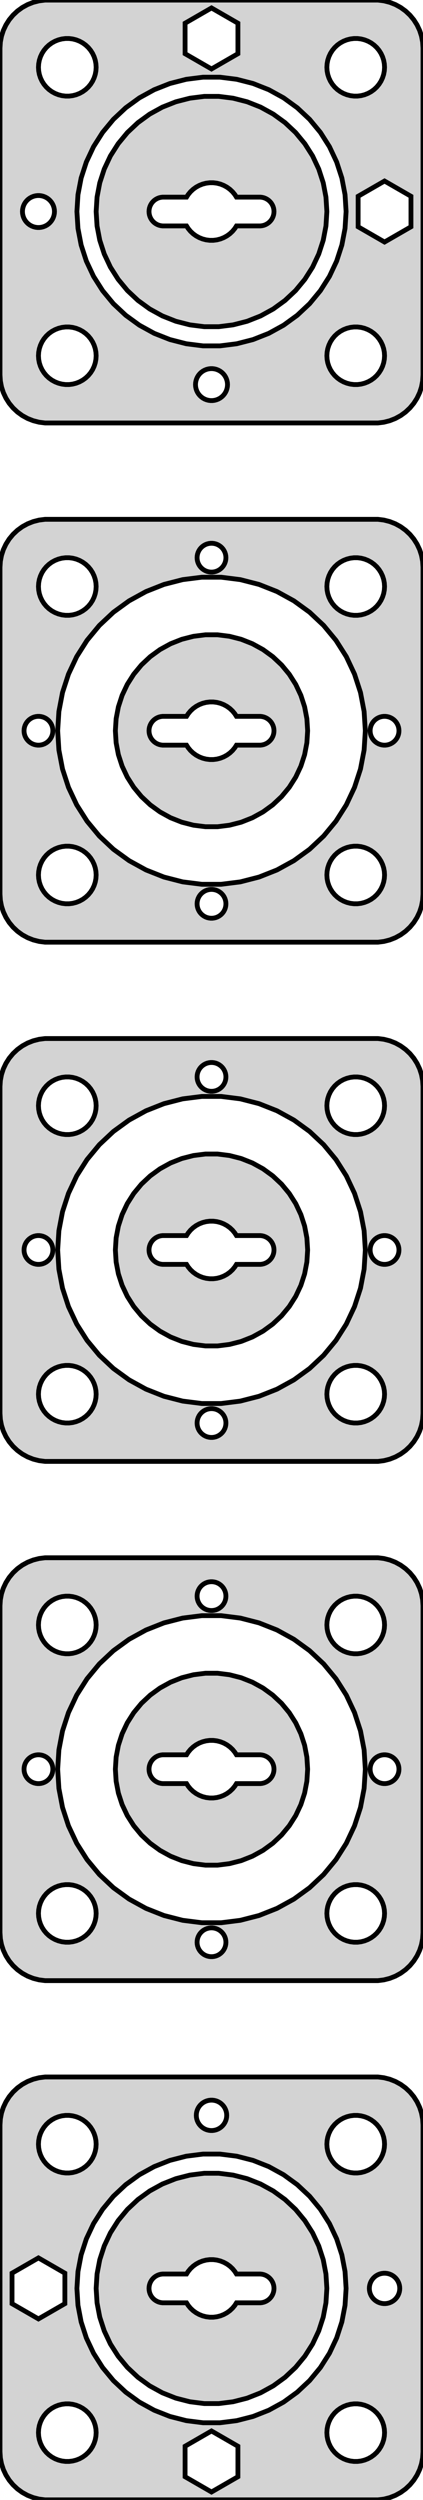 <?xml version="1.0" standalone="no"?>
<!DOCTYPE svg PUBLIC "-//W3C//DTD SVG 1.1//EN" "http://www.w3.org/Graphics/SVG/1.1/DTD/svg11.dtd">
<svg width="44mm" height="260mm" viewBox="-22 -238 44 260" xmlns="http://www.w3.org/2000/svg" version="1.1">
<title>OpenSCAD Model</title>
<path d="
M 17.937,-194.089 L 18.545,-194.245 L 19.129,-194.476 L 19.679,-194.778 L 20.187,-195.147 L 20.645,-195.577
 L 21.045,-196.061 L 21.381,-196.591 L 21.649,-197.159 L 21.843,-197.757 L 21.961,-198.373 L 22,-199
 L 22,-233 L 21.961,-233.627 L 21.843,-234.243 L 21.649,-234.841 L 21.381,-235.409 L 21.045,-235.939
 L 20.645,-236.423 L 20.187,-236.853 L 19.679,-237.222 L 19.129,-237.524 L 18.545,-237.755 L 17.937,-237.911
 L 17.314,-237.99 L -17.314,-237.99 L -17.937,-237.911 L -18.545,-237.755 L -19.129,-237.524 L -19.679,-237.222
 L -20.187,-236.853 L -20.645,-236.423 L -21.045,-235.939 L -21.381,-235.409 L -21.649,-234.841 L -21.843,-234.243
 L -21.961,-233.627 L -22,-233 L -22,-199 L -21.961,-198.373 L -21.843,-197.757 L -21.649,-197.159
 L -21.381,-196.591 L -21.045,-196.061 L -20.645,-195.577 L -20.187,-195.147 L -19.679,-194.778 L -19.129,-194.476
 L -18.545,-194.245 L -17.937,-194.089 L -17.314,-194.01 L 17.314,-194.01 z
M -2.748,-232.413 L -2.748,-235.587 L 0,-237.173 L 2.748,-235.587 L 2.748,-232.413 L 0,-230.827
 z
M -15.188,-228.006 L -15.562,-228.053 L -15.927,-228.147 L -16.277,-228.286 L -16.608,-228.467 L -16.912,-228.688
 L -17.187,-228.946 L -17.427,-229.237 L -17.629,-229.555 L -17.789,-229.896 L -17.906,-230.254 L -17.976,-230.624
 L -18,-231 L -17.976,-231.376 L -17.906,-231.746 L -17.789,-232.104 L -17.629,-232.445 L -17.427,-232.763
 L -17.187,-233.054 L -16.912,-233.312 L -16.608,-233.533 L -16.277,-233.714 L -15.927,-233.853 L -15.562,-233.947
 L -15.188,-233.994 L -14.812,-233.994 L -14.438,-233.947 L -14.073,-233.853 L -13.723,-233.714 L -13.393,-233.533
 L -13.088,-233.312 L -12.813,-233.054 L -12.573,-232.763 L -12.371,-232.445 L -12.211,-232.104 L -12.094,-231.746
 L -12.024,-231.376 L -12,-231 L -12.024,-230.624 L -12.094,-230.254 L -12.211,-229.896 L -12.371,-229.555
 L -12.573,-229.237 L -12.813,-228.946 L -13.088,-228.688 L -13.393,-228.467 L -13.723,-228.286 L -14.073,-228.147
 L -14.438,-228.053 L -14.812,-228.006 z
M 14.812,-228.006 L 14.438,-228.053 L 14.073,-228.147 L 13.723,-228.286 L 13.393,-228.467 L 13.088,-228.688
 L 12.813,-228.946 L 12.573,-229.237 L 12.371,-229.555 L 12.211,-229.896 L 12.094,-230.254 L 12.024,-230.624
 L 12,-231 L 12.024,-231.376 L 12.094,-231.746 L 12.211,-232.104 L 12.371,-232.445 L 12.573,-232.763
 L 12.813,-233.054 L 13.088,-233.312 L 13.393,-233.533 L 13.723,-233.714 L 14.073,-233.853 L 14.438,-233.947
 L 14.812,-233.994 L 15.188,-233.994 L 15.562,-233.947 L 15.927,-233.853 L 16.277,-233.714 L 16.608,-233.533
 L 16.912,-233.312 L 17.187,-233.054 L 17.427,-232.763 L 17.629,-232.445 L 17.789,-232.104 L 17.906,-231.746
 L 17.976,-231.376 L 18,-231 L 17.976,-230.624 L 17.906,-230.254 L 17.789,-229.896 L 17.629,-229.555
 L 17.427,-229.237 L 17.187,-228.946 L 16.912,-228.688 L 16.608,-228.467 L 16.277,-228.286 L 15.927,-228.147
 L 15.562,-228.053 L 15.188,-228.006 z
M -0.879,-202.028 L -2.623,-202.248 L -4.326,-202.685 L -5.961,-203.332 L -7.502,-204.179 L -8.924,-205.213
 L -10.206,-206.416 L -11.326,-207.771 L -12.268,-209.255 L -13.017,-210.846 L -13.56,-212.518 L -13.89,-214.245
 L -14,-216 L -13.89,-217.755 L -13.56,-219.482 L -13.017,-221.154 L -12.268,-222.745 L -11.326,-224.229
 L -10.206,-225.584 L -8.924,-226.787 L -7.502,-227.821 L -5.961,-228.668 L -4.326,-229.315 L -2.623,-229.752
 L -0.879,-229.972 L 0.879,-229.972 L 2.623,-229.752 L 4.326,-229.315 L 5.961,-228.668 L 7.502,-227.821
 L 8.924,-226.787 L 10.206,-225.584 L 11.326,-224.229 L 12.268,-222.745 L 13.017,-221.154 L 13.56,-219.482
 L 13.89,-217.755 L 14,-216 L 13.89,-214.245 L 13.56,-212.518 L 13.017,-210.846 L 12.268,-209.255
 L 11.326,-207.771 L 10.206,-206.416 L 8.924,-205.213 L 7.502,-204.179 L 5.961,-203.332 L 4.326,-202.685
 L 2.623,-202.248 L 0.879,-202.028 z
M 2.249,-204.213 L 3.708,-204.587 L 5.109,-205.142 L 6.43,-205.868 L 7.649,-206.754 L 8.748,-207.785
 L 9.708,-208.947 L 10.516,-210.219 L 11.157,-211.583 L 11.623,-213.016 L 11.905,-214.496 L 12,-216
 L 11.905,-217.504 L 11.623,-218.984 L 11.157,-220.417 L 10.516,-221.781 L 9.708,-223.053 L 8.748,-224.215
 L 7.649,-225.246 L 6.43,-226.132 L 5.109,-226.858 L 3.708,-227.413 L 2.249,-227.787 L 0.753,-227.976
 L -0.753,-227.976 L -2.249,-227.787 L -3.708,-227.413 L -5.109,-226.858 L -6.43,-226.132 L -7.649,-225.246
 L -8.748,-224.215 L -9.708,-223.053 L -10.516,-221.781 L -11.157,-220.417 L -11.623,-218.984 L -11.905,-217.504
 L -12,-216 L -11.905,-214.496 L -11.623,-213.016 L -11.157,-211.583 L -10.516,-210.219 L -9.708,-208.947
 L -8.748,-207.785 L -7.649,-206.754 L -6.43,-205.868 L -5.109,-205.142 L -3.708,-204.587 L -2.249,-204.213
 L -0.753,-204.024 L 0.753,-204.024 z
M -0.188,-213.006 L -0.562,-213.053 L -0.927,-213.147 L -1.277,-213.286 L -1.607,-213.467 L -1.912,-213.688
 L -2.187,-213.946 L -2.427,-214.237 L -2.596,-214.503 L -5.094,-214.503 L -5.281,-214.527 L -5.464,-214.573
 L -5.639,-214.643 L -5.804,-214.734 L -5.956,-214.844 L -6.093,-214.973 L -6.214,-215.118 L -6.314,-215.277
 L -6.395,-215.448 L -6.453,-215.627 L -6.488,-215.812 L -6.5,-216 L -6.488,-216.188 L -6.453,-216.373
 L -6.395,-216.552 L -6.314,-216.723 L -6.214,-216.882 L -6.093,-217.027 L -5.956,-217.156 L -5.804,-217.266
 L -5.639,-217.357 L -5.464,-217.427 L -5.281,-217.473 L -5.094,-217.497 L -2.596,-217.497 L -2.427,-217.763
 L -2.187,-218.054 L -1.912,-218.312 L -1.607,-218.533 L -1.277,-218.714 L -0.927,-218.853 L -0.562,-218.947
 L -0.188,-218.994 L 0.188,-218.994 L 0.562,-218.947 L 0.927,-218.853 L 1.277,-218.714 L 1.607,-218.533
 L 1.912,-218.312 L 2.187,-218.054 L 2.427,-217.763 L 2.596,-217.497 L 5.094,-217.497 L 5.281,-217.473
 L 5.464,-217.427 L 5.639,-217.357 L 5.804,-217.266 L 5.956,-217.156 L 6.093,-217.027 L 6.214,-216.882
 L 6.314,-216.723 L 6.395,-216.552 L 6.453,-216.373 L 6.488,-216.188 L 6.5,-216 L 6.488,-215.812
 L 6.453,-215.627 L 6.395,-215.448 L 6.314,-215.277 L 6.214,-215.118 L 6.093,-214.973 L 5.956,-214.844
 L 5.804,-214.734 L 5.639,-214.643 L 5.464,-214.573 L 5.281,-214.527 L 5.094,-214.503 L 2.596,-214.503
 L 2.427,-214.237 L 2.187,-213.946 L 1.912,-213.688 L 1.607,-213.467 L 1.277,-213.286 L 0.927,-213.147
 L 0.562,-213.053 L 0.188,-213.006 z
M 15.252,-214.413 L 15.252,-217.587 L 18,-219.173 L 20.748,-217.587 L 20.748,-214.413 L 18,-212.827
 z
M -18.105,-214.339 L -18.312,-214.365 L -18.514,-214.417 L -18.709,-214.494 L -18.892,-214.594 L -19.061,-214.717
 L -19.213,-214.86 L -19.347,-215.022 L -19.459,-215.198 L -19.548,-215.387 L -19.612,-215.586 L -19.652,-215.791
 L -19.665,-216 L -19.652,-216.209 L -19.612,-216.414 L -19.548,-216.613 L -19.459,-216.802 L -19.347,-216.978
 L -19.213,-217.14 L -19.061,-217.283 L -18.892,-217.406 L -18.709,-217.506 L -18.514,-217.583 L -18.312,-217.635
 L -18.105,-217.661 L -17.895,-217.661 L -17.688,-217.635 L -17.486,-217.583 L -17.291,-217.506 L -17.108,-217.406
 L -16.939,-217.283 L -16.787,-217.14 L -16.653,-216.978 L -16.541,-216.802 L -16.452,-216.613 L -16.388,-216.414
 L -16.348,-216.209 L -16.335,-216 L -16.348,-215.791 L -16.388,-215.586 L -16.452,-215.387 L -16.541,-215.198
 L -16.653,-215.022 L -16.787,-214.86 L -16.939,-214.717 L -17.108,-214.594 L -17.291,-214.494 L -17.486,-214.417
 L -17.688,-214.365 L -17.895,-214.339 z
M 14.812,-198.006 L 14.438,-198.053 L 14.073,-198.147 L 13.723,-198.286 L 13.393,-198.467 L 13.088,-198.688
 L 12.813,-198.946 L 12.573,-199.237 L 12.371,-199.555 L 12.211,-199.896 L 12.094,-200.254 L 12.024,-200.624
 L 12,-201 L 12.024,-201.376 L 12.094,-201.746 L 12.211,-202.104 L 12.371,-202.445 L 12.573,-202.763
 L 12.813,-203.054 L 13.088,-203.312 L 13.393,-203.533 L 13.723,-203.714 L 14.073,-203.853 L 14.438,-203.947
 L 14.812,-203.994 L 15.188,-203.994 L 15.562,-203.947 L 15.927,-203.853 L 16.277,-203.714 L 16.608,-203.533
 L 16.912,-203.312 L 17.187,-203.054 L 17.427,-202.763 L 17.629,-202.445 L 17.789,-202.104 L 17.906,-201.746
 L 17.976,-201.376 L 18,-201 L 17.976,-200.624 L 17.906,-200.254 L 17.789,-199.896 L 17.629,-199.555
 L 17.427,-199.237 L 17.187,-198.946 L 16.912,-198.688 L 16.608,-198.467 L 16.277,-198.286 L 15.927,-198.147
 L 15.562,-198.053 L 15.188,-198.006 z
M -15.188,-198.006 L -15.562,-198.053 L -15.927,-198.147 L -16.277,-198.286 L -16.608,-198.467 L -16.912,-198.688
 L -17.187,-198.946 L -17.427,-199.237 L -17.629,-199.555 L -17.789,-199.896 L -17.906,-200.254 L -17.976,-200.624
 L -18,-201 L -17.976,-201.376 L -17.906,-201.746 L -17.789,-202.104 L -17.629,-202.445 L -17.427,-202.763
 L -17.187,-203.054 L -16.912,-203.312 L -16.608,-203.533 L -16.277,-203.714 L -15.927,-203.853 L -15.562,-203.947
 L -15.188,-203.994 L -14.812,-203.994 L -14.438,-203.947 L -14.073,-203.853 L -13.723,-203.714 L -13.393,-203.533
 L -13.088,-203.312 L -12.813,-203.054 L -12.573,-202.763 L -12.371,-202.445 L -12.211,-202.104 L -12.094,-201.746
 L -12.024,-201.376 L -12,-201 L -12.024,-200.624 L -12.094,-200.254 L -12.211,-199.896 L -12.371,-199.555
 L -12.573,-199.237 L -12.813,-198.946 L -13.088,-198.688 L -13.393,-198.467 L -13.723,-198.286 L -14.073,-198.147
 L -14.438,-198.053 L -14.812,-198.006 z
M -0.105,-196.339 L -0.312,-196.365 L -0.514,-196.417 L -0.709,-196.494 L -0.892,-196.594 L -1.061,-196.717
 L -1.214,-196.86 L -1.347,-197.022 L -1.459,-197.198 L -1.548,-197.387 L -1.612,-197.586 L -1.652,-197.791
 L -1.665,-198 L -1.652,-198.209 L -1.612,-198.414 L -1.548,-198.613 L -1.459,-198.802 L -1.347,-198.979
 L -1.214,-199.14 L -1.061,-199.283 L -0.892,-199.406 L -0.709,-199.506 L -0.514,-199.583 L -0.312,-199.635
 L -0.105,-199.661 L 0.105,-199.661 L 0.312,-199.635 L 0.514,-199.583 L 0.709,-199.506 L 0.892,-199.406
 L 1.061,-199.283 L 1.214,-199.14 L 1.347,-198.979 L 1.459,-198.802 L 1.548,-198.613 L 1.612,-198.414
 L 1.652,-198.209 L 1.665,-198 L 1.652,-197.791 L 1.612,-197.586 L 1.548,-197.387 L 1.459,-197.198
 L 1.347,-197.022 L 1.214,-196.86 L 1.061,-196.717 L 0.892,-196.594 L 0.709,-196.494 L 0.514,-196.417
 L 0.312,-196.365 L 0.105,-196.339 z
M 17.937,-140.089 L 18.545,-140.245 L 19.129,-140.476 L 19.679,-140.778 L 20.187,-141.147 L 20.645,-141.577
 L 21.045,-142.061 L 21.381,-142.591 L 21.649,-143.159 L 21.843,-143.757 L 21.961,-144.373 L 22,-145
 L 22,-179 L 21.961,-179.627 L 21.843,-180.243 L 21.649,-180.841 L 21.381,-181.409 L 21.045,-181.939
 L 20.645,-182.423 L 20.187,-182.853 L 19.679,-183.222 L 19.129,-183.524 L 18.545,-183.755 L 17.937,-183.911
 L 17.314,-183.99 L -17.314,-183.99 L -17.937,-183.911 L -18.545,-183.755 L -19.129,-183.524 L -19.679,-183.222
 L -20.187,-182.853 L -20.645,-182.423 L -21.045,-181.939 L -21.381,-181.409 L -21.649,-180.841 L -21.843,-180.243
 L -21.961,-179.627 L -22,-179 L -22,-145 L -21.961,-144.373 L -21.843,-143.757 L -21.649,-143.159
 L -21.381,-142.591 L -21.045,-142.061 L -20.645,-141.577 L -20.187,-141.147 L -19.679,-140.778 L -19.129,-140.476
 L -18.545,-140.245 L -17.937,-140.089 L -17.314,-140.01 L 17.314,-140.01 z
M -0.094,-178.503 L -0.281,-178.527 L -0.464,-178.573 L -0.639,-178.643 L -0.804,-178.734 L -0.956,-178.844
 L -1.093,-178.973 L -1.214,-179.118 L -1.314,-179.277 L -1.395,-179.448 L -1.453,-179.627 L -1.488,-179.812
 L -1.5,-180 L -1.488,-180.188 L -1.453,-180.373 L -1.395,-180.552 L -1.314,-180.723 L -1.214,-180.882
 L -1.093,-181.027 L -0.956,-181.156 L -0.804,-181.266 L -0.639,-181.357 L -0.464,-181.427 L -0.281,-181.473
 L -0.094,-181.497 L 0.094,-181.497 L 0.281,-181.473 L 0.464,-181.427 L 0.639,-181.357 L 0.804,-181.266
 L 0.956,-181.156 L 1.093,-181.027 L 1.214,-180.882 L 1.314,-180.723 L 1.395,-180.552 L 1.453,-180.373
 L 1.488,-180.188 L 1.5,-180 L 1.488,-179.812 L 1.453,-179.627 L 1.395,-179.448 L 1.314,-179.277
 L 1.214,-179.118 L 1.093,-178.973 L 0.956,-178.844 L 0.804,-178.734 L 0.639,-178.643 L 0.464,-178.573
 L 0.281,-178.527 L 0.094,-178.503 z
M 14.812,-174.006 L 14.438,-174.053 L 14.073,-174.147 L 13.723,-174.286 L 13.393,-174.467 L 13.088,-174.688
 L 12.813,-174.946 L 12.573,-175.237 L 12.371,-175.555 L 12.211,-175.896 L 12.094,-176.254 L 12.024,-176.624
 L 12,-177 L 12.024,-177.376 L 12.094,-177.746 L 12.211,-178.104 L 12.371,-178.445 L 12.573,-178.763
 L 12.813,-179.054 L 13.088,-179.312 L 13.393,-179.533 L 13.723,-179.714 L 14.073,-179.853 L 14.438,-179.947
 L 14.812,-179.994 L 15.188,-179.994 L 15.562,-179.947 L 15.927,-179.853 L 16.277,-179.714 L 16.608,-179.533
 L 16.912,-179.312 L 17.187,-179.054 L 17.427,-178.763 L 17.629,-178.445 L 17.789,-178.104 L 17.906,-177.746
 L 17.976,-177.376 L 18,-177 L 17.976,-176.624 L 17.906,-176.254 L 17.789,-175.896 L 17.629,-175.555
 L 17.427,-175.237 L 17.187,-174.946 L 16.912,-174.688 L 16.608,-174.467 L 16.277,-174.286 L 15.927,-174.147
 L 15.562,-174.053 L 15.188,-174.006 z
M -15.188,-174.006 L -15.562,-174.053 L -15.927,-174.147 L -16.277,-174.286 L -16.608,-174.467 L -16.912,-174.688
 L -17.187,-174.946 L -17.427,-175.237 L -17.629,-175.555 L -17.789,-175.896 L -17.906,-176.254 L -17.976,-176.624
 L -18,-177 L -17.976,-177.376 L -17.906,-177.746 L -17.789,-178.104 L -17.629,-178.445 L -17.427,-178.763
 L -17.187,-179.054 L -16.912,-179.312 L -16.608,-179.533 L -16.277,-179.714 L -15.927,-179.853 L -15.562,-179.947
 L -15.188,-179.994 L -14.812,-179.994 L -14.438,-179.947 L -14.073,-179.853 L -13.723,-179.714 L -13.393,-179.533
 L -13.088,-179.312 L -12.813,-179.054 L -12.573,-178.763 L -12.371,-178.445 L -12.211,-178.104 L -12.094,-177.746
 L -12.024,-177.376 L -12,-177 L -12.024,-176.624 L -12.094,-176.254 L -12.211,-175.896 L -12.371,-175.555
 L -12.573,-175.237 L -12.813,-174.946 L -13.088,-174.688 L -13.393,-174.467 L -13.723,-174.286 L -14.073,-174.147
 L -14.438,-174.053 L -14.812,-174.006 z
M -1.005,-146.032 L -2.998,-146.283 L -4.944,-146.783 L -6.812,-147.523 L -8.573,-148.491 L -10.199,-149.672
 L -11.664,-151.047 L -12.944,-152.595 L -14.021,-154.292 L -14.876,-156.11 L -15.497,-158.021 L -15.874,-159.995
 L -16,-162 L -15.874,-164.005 L -15.497,-165.979 L -14.876,-167.89 L -14.021,-169.708 L -12.944,-171.405
 L -11.664,-172.953 L -10.199,-174.328 L -8.573,-175.509 L -6.812,-176.477 L -4.944,-177.217 L -2.998,-177.717
 L -1.005,-177.968 L 1.005,-177.968 L 2.998,-177.717 L 4.944,-177.217 L 6.812,-176.477 L 8.573,-175.509
 L 10.199,-174.328 L 11.664,-172.953 L 12.944,-171.405 L 14.021,-169.708 L 14.876,-167.89 L 15.497,-165.979
 L 15.874,-164.005 L 16,-162 L 15.874,-159.995 L 15.497,-158.021 L 14.876,-156.11 L 14.021,-154.292
 L 12.944,-152.595 L 11.664,-151.047 L 10.199,-149.672 L 8.573,-148.491 L 6.812,-147.523 L 4.944,-146.783
 L 2.998,-146.283 L 1.005,-146.032 z
M 1.874,-152.177 L 3.09,-152.489 L 4.258,-152.952 L 5.358,-153.557 L 6.374,-154.295 L 7.29,-155.155
 L 8.09,-156.122 L 8.763,-157.182 L 9.298,-158.319 L 9.686,-159.513 L 9.921,-160.747 L 10,-162
 L 9.921,-163.253 L 9.686,-164.487 L 9.298,-165.681 L 8.763,-166.818 L 8.09,-167.878 L 7.29,-168.845
 L 6.374,-169.705 L 5.358,-170.443 L 4.258,-171.048 L 3.09,-171.511 L 1.874,-171.823 L 0.628,-171.98
 L -0.628,-171.98 L -1.874,-171.823 L -3.09,-171.511 L -4.258,-171.048 L -5.358,-170.443 L -6.374,-169.705
 L -7.29,-168.845 L -8.09,-167.878 L -8.763,-166.818 L -9.298,-165.681 L -9.686,-164.487 L -9.921,-163.253
 L -10,-162 L -9.921,-160.747 L -9.686,-159.513 L -9.298,-158.319 L -8.763,-157.182 L -8.09,-156.122
 L -7.29,-155.155 L -6.374,-154.295 L -5.358,-153.557 L -4.258,-152.952 L -3.09,-152.489 L -1.874,-152.177
 L -0.628,-152.02 L 0.628,-152.02 z
M -0.188,-159.006 L -0.562,-159.053 L -0.927,-159.147 L -1.277,-159.286 L -1.607,-159.467 L -1.912,-159.688
 L -2.187,-159.946 L -2.427,-160.237 L -2.596,-160.503 L -5.094,-160.503 L -5.281,-160.527 L -5.464,-160.573
 L -5.639,-160.643 L -5.804,-160.734 L -5.956,-160.844 L -6.093,-160.973 L -6.214,-161.118 L -6.314,-161.277
 L -6.395,-161.448 L -6.453,-161.627 L -6.488,-161.812 L -6.5,-162 L -6.488,-162.188 L -6.453,-162.373
 L -6.395,-162.552 L -6.314,-162.723 L -6.214,-162.882 L -6.093,-163.027 L -5.956,-163.156 L -5.804,-163.266
 L -5.639,-163.357 L -5.464,-163.427 L -5.281,-163.473 L -5.094,-163.497 L -2.596,-163.497 L -2.427,-163.763
 L -2.187,-164.054 L -1.912,-164.312 L -1.607,-164.533 L -1.277,-164.714 L -0.927,-164.853 L -0.562,-164.947
 L -0.188,-164.994 L 0.188,-164.994 L 0.562,-164.947 L 0.927,-164.853 L 1.277,-164.714 L 1.607,-164.533
 L 1.912,-164.312 L 2.187,-164.054 L 2.427,-163.763 L 2.596,-163.497 L 5.094,-163.497 L 5.281,-163.473
 L 5.464,-163.427 L 5.639,-163.357 L 5.804,-163.266 L 5.956,-163.156 L 6.093,-163.027 L 6.214,-162.882
 L 6.314,-162.723 L 6.395,-162.552 L 6.453,-162.373 L 6.488,-162.188 L 6.5,-162 L 6.488,-161.812
 L 6.453,-161.627 L 6.395,-161.448 L 6.314,-161.277 L 6.214,-161.118 L 6.093,-160.973 L 5.956,-160.844
 L 5.804,-160.734 L 5.639,-160.643 L 5.464,-160.573 L 5.281,-160.527 L 5.094,-160.503 L 2.596,-160.503
 L 2.427,-160.237 L 2.187,-159.946 L 1.912,-159.688 L 1.607,-159.467 L 1.277,-159.286 L 0.927,-159.147
 L 0.562,-159.053 L 0.188,-159.006 z
M -18.094,-160.503 L -18.281,-160.527 L -18.463,-160.573 L -18.639,-160.643 L -18.804,-160.734 L -18.956,-160.844
 L -19.093,-160.973 L -19.213,-161.118 L -19.314,-161.277 L -19.395,-161.448 L -19.453,-161.627 L -19.488,-161.812
 L -19.5,-162 L -19.488,-162.188 L -19.453,-162.373 L -19.395,-162.552 L -19.314,-162.723 L -19.213,-162.882
 L -19.093,-163.027 L -18.956,-163.156 L -18.804,-163.266 L -18.639,-163.357 L -18.463,-163.427 L -18.281,-163.473
 L -18.094,-163.497 L -17.906,-163.497 L -17.719,-163.473 L -17.537,-163.427 L -17.361,-163.357 L -17.196,-163.266
 L -17.044,-163.156 L -16.907,-163.027 L -16.787,-162.882 L -16.686,-162.723 L -16.605,-162.552 L -16.547,-162.373
 L -16.512,-162.188 L -16.5,-162 L -16.512,-161.812 L -16.547,-161.627 L -16.605,-161.448 L -16.686,-161.277
 L -16.787,-161.118 L -16.907,-160.973 L -17.044,-160.844 L -17.196,-160.734 L -17.361,-160.643 L -17.537,-160.573
 L -17.719,-160.527 L -17.906,-160.503 z
M 17.906,-160.503 L 17.719,-160.527 L 17.537,-160.573 L 17.361,-160.643 L 17.196,-160.734 L 17.044,-160.844
 L 16.907,-160.973 L 16.787,-161.118 L 16.686,-161.277 L 16.605,-161.448 L 16.547,-161.627 L 16.512,-161.812
 L 16.5,-162 L 16.512,-162.188 L 16.547,-162.373 L 16.605,-162.552 L 16.686,-162.723 L 16.787,-162.882
 L 16.907,-163.027 L 17.044,-163.156 L 17.196,-163.266 L 17.361,-163.357 L 17.537,-163.427 L 17.719,-163.473
 L 17.906,-163.497 L 18.094,-163.497 L 18.281,-163.473 L 18.463,-163.427 L 18.639,-163.357 L 18.804,-163.266
 L 18.956,-163.156 L 19.093,-163.027 L 19.213,-162.882 L 19.314,-162.723 L 19.395,-162.552 L 19.453,-162.373
 L 19.488,-162.188 L 19.5,-162 L 19.488,-161.812 L 19.453,-161.627 L 19.395,-161.448 L 19.314,-161.277
 L 19.213,-161.118 L 19.093,-160.973 L 18.956,-160.844 L 18.804,-160.734 L 18.639,-160.643 L 18.463,-160.573
 L 18.281,-160.527 L 18.094,-160.503 z
M 14.812,-144.006 L 14.438,-144.053 L 14.073,-144.147 L 13.723,-144.286 L 13.393,-144.467 L 13.088,-144.688
 L 12.813,-144.946 L 12.573,-145.237 L 12.371,-145.555 L 12.211,-145.896 L 12.094,-146.254 L 12.024,-146.624
 L 12,-147 L 12.024,-147.376 L 12.094,-147.746 L 12.211,-148.104 L 12.371,-148.445 L 12.573,-148.763
 L 12.813,-149.054 L 13.088,-149.312 L 13.393,-149.533 L 13.723,-149.714 L 14.073,-149.853 L 14.438,-149.947
 L 14.812,-149.994 L 15.188,-149.994 L 15.562,-149.947 L 15.927,-149.853 L 16.277,-149.714 L 16.608,-149.533
 L 16.912,-149.312 L 17.187,-149.054 L 17.427,-148.763 L 17.629,-148.445 L 17.789,-148.104 L 17.906,-147.746
 L 17.976,-147.376 L 18,-147 L 17.976,-146.624 L 17.906,-146.254 L 17.789,-145.896 L 17.629,-145.555
 L 17.427,-145.237 L 17.187,-144.946 L 16.912,-144.688 L 16.608,-144.467 L 16.277,-144.286 L 15.927,-144.147
 L 15.562,-144.053 L 15.188,-144.006 z
M -15.188,-144.006 L -15.562,-144.053 L -15.927,-144.147 L -16.277,-144.286 L -16.608,-144.467 L -16.912,-144.688
 L -17.187,-144.946 L -17.427,-145.237 L -17.629,-145.555 L -17.789,-145.896 L -17.906,-146.254 L -17.976,-146.624
 L -18,-147 L -17.976,-147.376 L -17.906,-147.746 L -17.789,-148.104 L -17.629,-148.445 L -17.427,-148.763
 L -17.187,-149.054 L -16.912,-149.312 L -16.608,-149.533 L -16.277,-149.714 L -15.927,-149.853 L -15.562,-149.947
 L -15.188,-149.994 L -14.812,-149.994 L -14.438,-149.947 L -14.073,-149.853 L -13.723,-149.714 L -13.393,-149.533
 L -13.088,-149.312 L -12.813,-149.054 L -12.573,-148.763 L -12.371,-148.445 L -12.211,-148.104 L -12.094,-147.746
 L -12.024,-147.376 L -12,-147 L -12.024,-146.624 L -12.094,-146.254 L -12.211,-145.896 L -12.371,-145.555
 L -12.573,-145.237 L -12.813,-144.946 L -13.088,-144.688 L -13.393,-144.467 L -13.723,-144.286 L -14.073,-144.147
 L -14.438,-144.053 L -14.812,-144.006 z
M -0.094,-142.503 L -0.281,-142.527 L -0.464,-142.573 L -0.639,-142.643 L -0.804,-142.734 L -0.956,-142.844
 L -1.093,-142.973 L -1.214,-143.118 L -1.314,-143.277 L -1.395,-143.448 L -1.453,-143.627 L -1.488,-143.812
 L -1.5,-144 L -1.488,-144.188 L -1.453,-144.373 L -1.395,-144.552 L -1.314,-144.723 L -1.214,-144.882
 L -1.093,-145.027 L -0.956,-145.156 L -0.804,-145.266 L -0.639,-145.357 L -0.464,-145.427 L -0.281,-145.473
 L -0.094,-145.497 L 0.094,-145.497 L 0.281,-145.473 L 0.464,-145.427 L 0.639,-145.357 L 0.804,-145.266
 L 0.956,-145.156 L 1.093,-145.027 L 1.214,-144.882 L 1.314,-144.723 L 1.395,-144.552 L 1.453,-144.373
 L 1.488,-144.188 L 1.5,-144 L 1.488,-143.812 L 1.453,-143.627 L 1.395,-143.448 L 1.314,-143.277
 L 1.214,-143.118 L 1.093,-142.973 L 0.956,-142.844 L 0.804,-142.734 L 0.639,-142.643 L 0.464,-142.573
 L 0.281,-142.527 L 0.094,-142.503 z
M 17.937,-86.089 L 18.545,-86.245 L 19.129,-86.476 L 19.679,-86.778 L 20.187,-87.147 L 20.645,-87.577
 L 21.045,-88.061 L 21.381,-88.591 L 21.649,-89.159 L 21.843,-89.757 L 21.961,-90.373 L 22,-91
 L 22,-125 L 21.961,-125.627 L 21.843,-126.243 L 21.649,-126.841 L 21.381,-127.409 L 21.045,-127.939
 L 20.645,-128.423 L 20.187,-128.853 L 19.679,-129.222 L 19.129,-129.524 L 18.545,-129.755 L 17.937,-129.911
 L 17.314,-129.99 L -17.314,-129.99 L -17.937,-129.911 L -18.545,-129.755 L -19.129,-129.524 L -19.679,-129.222
 L -20.187,-128.853 L -20.645,-128.423 L -21.045,-127.939 L -21.381,-127.409 L -21.649,-126.841 L -21.843,-126.243
 L -21.961,-125.627 L -22,-125 L -22,-91 L -21.961,-90.373 L -21.843,-89.757 L -21.649,-89.159
 L -21.381,-88.591 L -21.045,-88.061 L -20.645,-87.577 L -20.187,-87.147 L -19.679,-86.778 L -19.129,-86.476
 L -18.545,-86.245 L -17.937,-86.089 L -17.314,-86.01 L 17.314,-86.01 z
M -0.094,-124.503 L -0.281,-124.527 L -0.464,-124.573 L -0.639,-124.643 L -0.804,-124.734 L -0.956,-124.844
 L -1.093,-124.973 L -1.214,-125.118 L -1.314,-125.277 L -1.395,-125.448 L -1.453,-125.627 L -1.488,-125.812
 L -1.5,-126 L -1.488,-126.188 L -1.453,-126.373 L -1.395,-126.552 L -1.314,-126.723 L -1.214,-126.882
 L -1.093,-127.027 L -0.956,-127.156 L -0.804,-127.266 L -0.639,-127.357 L -0.464,-127.427 L -0.281,-127.473
 L -0.094,-127.497 L 0.094,-127.497 L 0.281,-127.473 L 0.464,-127.427 L 0.639,-127.357 L 0.804,-127.266
 L 0.956,-127.156 L 1.093,-127.027 L 1.214,-126.882 L 1.314,-126.723 L 1.395,-126.552 L 1.453,-126.373
 L 1.488,-126.188 L 1.5,-126 L 1.488,-125.812 L 1.453,-125.627 L 1.395,-125.448 L 1.314,-125.277
 L 1.214,-125.118 L 1.093,-124.973 L 0.956,-124.844 L 0.804,-124.734 L 0.639,-124.643 L 0.464,-124.573
 L 0.281,-124.527 L 0.094,-124.503 z
M 14.812,-120.006 L 14.438,-120.053 L 14.073,-120.147 L 13.723,-120.286 L 13.393,-120.467 L 13.088,-120.688
 L 12.813,-120.946 L 12.573,-121.237 L 12.371,-121.555 L 12.211,-121.896 L 12.094,-122.254 L 12.024,-122.624
 L 12,-123 L 12.024,-123.376 L 12.094,-123.746 L 12.211,-124.104 L 12.371,-124.445 L 12.573,-124.763
 L 12.813,-125.054 L 13.088,-125.312 L 13.393,-125.533 L 13.723,-125.714 L 14.073,-125.853 L 14.438,-125.947
 L 14.812,-125.994 L 15.188,-125.994 L 15.562,-125.947 L 15.927,-125.853 L 16.277,-125.714 L 16.608,-125.533
 L 16.912,-125.312 L 17.187,-125.054 L 17.427,-124.763 L 17.629,-124.445 L 17.789,-124.104 L 17.906,-123.746
 L 17.976,-123.376 L 18,-123 L 17.976,-122.624 L 17.906,-122.254 L 17.789,-121.896 L 17.629,-121.555
 L 17.427,-121.237 L 17.187,-120.946 L 16.912,-120.688 L 16.608,-120.467 L 16.277,-120.286 L 15.927,-120.147
 L 15.562,-120.053 L 15.188,-120.006 z
M -15.188,-120.006 L -15.562,-120.053 L -15.927,-120.147 L -16.277,-120.286 L -16.608,-120.467 L -16.912,-120.688
 L -17.187,-120.946 L -17.427,-121.237 L -17.629,-121.555 L -17.789,-121.896 L -17.906,-122.254 L -17.976,-122.624
 L -18,-123 L -17.976,-123.376 L -17.906,-123.746 L -17.789,-124.104 L -17.629,-124.445 L -17.427,-124.763
 L -17.187,-125.054 L -16.912,-125.312 L -16.608,-125.533 L -16.277,-125.714 L -15.927,-125.853 L -15.562,-125.947
 L -15.188,-125.994 L -14.812,-125.994 L -14.438,-125.947 L -14.073,-125.853 L -13.723,-125.714 L -13.393,-125.533
 L -13.088,-125.312 L -12.813,-125.054 L -12.573,-124.763 L -12.371,-124.445 L -12.211,-124.104 L -12.094,-123.746
 L -12.024,-123.376 L -12,-123 L -12.024,-122.624 L -12.094,-122.254 L -12.211,-121.896 L -12.371,-121.555
 L -12.573,-121.237 L -12.813,-120.946 L -13.088,-120.688 L -13.393,-120.467 L -13.723,-120.286 L -14.073,-120.147
 L -14.438,-120.053 L -14.812,-120.006 z
M -1.005,-92.032 L -2.998,-92.283 L -4.944,-92.783 L -6.812,-93.523 L -8.573,-94.491 L -10.199,-95.672
 L -11.664,-97.047 L -12.944,-98.595 L -14.021,-100.292 L -14.876,-102.11 L -15.497,-104.021 L -15.874,-105.995
 L -16,-108 L -15.874,-110.005 L -15.497,-111.979 L -14.876,-113.89 L -14.021,-115.708 L -12.944,-117.405
 L -11.664,-118.953 L -10.199,-120.328 L -8.573,-121.509 L -6.812,-122.477 L -4.944,-123.217 L -2.998,-123.717
 L -1.005,-123.968 L 1.005,-123.968 L 2.998,-123.717 L 4.944,-123.217 L 6.812,-122.477 L 8.573,-121.509
 L 10.199,-120.328 L 11.664,-118.953 L 12.944,-117.405 L 14.021,-115.708 L 14.876,-113.89 L 15.497,-111.979
 L 15.874,-110.005 L 16,-108 L 15.874,-105.995 L 15.497,-104.021 L 14.876,-102.11 L 14.021,-100.292
 L 12.944,-98.595 L 11.664,-97.047 L 10.199,-95.672 L 8.573,-94.491 L 6.812,-93.523 L 4.944,-92.783
 L 2.998,-92.283 L 1.005,-92.032 z
M 1.874,-98.177 L 3.09,-98.489 L 4.258,-98.952 L 5.358,-99.557 L 6.374,-100.295 L 7.29,-101.155
 L 8.09,-102.122 L 8.763,-103.182 L 9.298,-104.319 L 9.686,-105.513 L 9.921,-106.747 L 10,-108
 L 9.921,-109.253 L 9.686,-110.487 L 9.298,-111.681 L 8.763,-112.818 L 8.09,-113.878 L 7.29,-114.845
 L 6.374,-115.705 L 5.358,-116.443 L 4.258,-117.048 L 3.09,-117.511 L 1.874,-117.823 L 0.628,-117.98
 L -0.628,-117.98 L -1.874,-117.823 L -3.09,-117.511 L -4.258,-117.048 L -5.358,-116.443 L -6.374,-115.705
 L -7.29,-114.845 L -8.09,-113.878 L -8.763,-112.818 L -9.298,-111.681 L -9.686,-110.487 L -9.921,-109.253
 L -10,-108 L -9.921,-106.747 L -9.686,-105.513 L -9.298,-104.319 L -8.763,-103.182 L -8.09,-102.122
 L -7.29,-101.155 L -6.374,-100.295 L -5.358,-99.557 L -4.258,-98.952 L -3.09,-98.489 L -1.874,-98.177
 L -0.628,-98.02 L 0.628,-98.02 z
M -0.188,-105.006 L -0.562,-105.053 L -0.927,-105.147 L -1.277,-105.286 L -1.607,-105.467 L -1.912,-105.688
 L -2.187,-105.946 L -2.427,-106.237 L -2.596,-106.503 L -5.094,-106.503 L -5.281,-106.527 L -5.464,-106.573
 L -5.639,-106.643 L -5.804,-106.734 L -5.956,-106.844 L -6.093,-106.973 L -6.214,-107.118 L -6.314,-107.277
 L -6.395,-107.448 L -6.453,-107.627 L -6.488,-107.812 L -6.5,-108 L -6.488,-108.188 L -6.453,-108.373
 L -6.395,-108.552 L -6.314,-108.723 L -6.214,-108.882 L -6.093,-109.027 L -5.956,-109.156 L -5.804,-109.266
 L -5.639,-109.357 L -5.464,-109.427 L -5.281,-109.473 L -5.094,-109.497 L -2.596,-109.497 L -2.427,-109.763
 L -2.187,-110.054 L -1.912,-110.312 L -1.607,-110.533 L -1.277,-110.714 L -0.927,-110.853 L -0.562,-110.947
 L -0.188,-110.994 L 0.188,-110.994 L 0.562,-110.947 L 0.927,-110.853 L 1.277,-110.714 L 1.607,-110.533
 L 1.912,-110.312 L 2.187,-110.054 L 2.427,-109.763 L 2.596,-109.497 L 5.094,-109.497 L 5.281,-109.473
 L 5.464,-109.427 L 5.639,-109.357 L 5.804,-109.266 L 5.956,-109.156 L 6.093,-109.027 L 6.214,-108.882
 L 6.314,-108.723 L 6.395,-108.552 L 6.453,-108.373 L 6.488,-108.188 L 6.5,-108 L 6.488,-107.812
 L 6.453,-107.627 L 6.395,-107.448 L 6.314,-107.277 L 6.214,-107.118 L 6.093,-106.973 L 5.956,-106.844
 L 5.804,-106.734 L 5.639,-106.643 L 5.464,-106.573 L 5.281,-106.527 L 5.094,-106.503 L 2.596,-106.503
 L 2.427,-106.237 L 2.187,-105.946 L 1.912,-105.688 L 1.607,-105.467 L 1.277,-105.286 L 0.927,-105.147
 L 0.562,-105.053 L 0.188,-105.006 z
M -18.094,-106.503 L -18.281,-106.527 L -18.463,-106.573 L -18.639,-106.643 L -18.804,-106.734 L -18.956,-106.844
 L -19.093,-106.973 L -19.213,-107.118 L -19.314,-107.277 L -19.395,-107.448 L -19.453,-107.627 L -19.488,-107.812
 L -19.5,-108 L -19.488,-108.188 L -19.453,-108.373 L -19.395,-108.552 L -19.314,-108.723 L -19.213,-108.882
 L -19.093,-109.027 L -18.956,-109.156 L -18.804,-109.266 L -18.639,-109.357 L -18.463,-109.427 L -18.281,-109.473
 L -18.094,-109.497 L -17.906,-109.497 L -17.719,-109.473 L -17.537,-109.427 L -17.361,-109.357 L -17.196,-109.266
 L -17.044,-109.156 L -16.907,-109.027 L -16.787,-108.882 L -16.686,-108.723 L -16.605,-108.552 L -16.547,-108.373
 L -16.512,-108.188 L -16.5,-108 L -16.512,-107.812 L -16.547,-107.627 L -16.605,-107.448 L -16.686,-107.277
 L -16.787,-107.118 L -16.907,-106.973 L -17.044,-106.844 L -17.196,-106.734 L -17.361,-106.643 L -17.537,-106.573
 L -17.719,-106.527 L -17.906,-106.503 z
M 17.906,-106.503 L 17.719,-106.527 L 17.537,-106.573 L 17.361,-106.643 L 17.196,-106.734 L 17.044,-106.844
 L 16.907,-106.973 L 16.787,-107.118 L 16.686,-107.277 L 16.605,-107.448 L 16.547,-107.627 L 16.512,-107.812
 L 16.5,-108 L 16.512,-108.188 L 16.547,-108.373 L 16.605,-108.552 L 16.686,-108.723 L 16.787,-108.882
 L 16.907,-109.027 L 17.044,-109.156 L 17.196,-109.266 L 17.361,-109.357 L 17.537,-109.427 L 17.719,-109.473
 L 17.906,-109.497 L 18.094,-109.497 L 18.281,-109.473 L 18.463,-109.427 L 18.639,-109.357 L 18.804,-109.266
 L 18.956,-109.156 L 19.093,-109.027 L 19.213,-108.882 L 19.314,-108.723 L 19.395,-108.552 L 19.453,-108.373
 L 19.488,-108.188 L 19.5,-108 L 19.488,-107.812 L 19.453,-107.627 L 19.395,-107.448 L 19.314,-107.277
 L 19.213,-107.118 L 19.093,-106.973 L 18.956,-106.844 L 18.804,-106.734 L 18.639,-106.643 L 18.463,-106.573
 L 18.281,-106.527 L 18.094,-106.503 z
M -15.188,-90.006 L -15.562,-90.053 L -15.927,-90.147 L -16.277,-90.285 L -16.608,-90.467 L -16.912,-90.689
 L -17.187,-90.946 L -17.427,-91.237 L -17.629,-91.555 L -17.789,-91.896 L -17.906,-92.254 L -17.976,-92.624
 L -18,-93 L -17.976,-93.376 L -17.906,-93.746 L -17.789,-94.104 L -17.629,-94.445 L -17.427,-94.763
 L -17.187,-95.054 L -16.912,-95.312 L -16.608,-95.533 L -16.277,-95.715 L -15.927,-95.853 L -15.562,-95.947
 L -15.188,-95.994 L -14.812,-95.994 L -14.438,-95.947 L -14.073,-95.853 L -13.723,-95.715 L -13.393,-95.533
 L -13.088,-95.312 L -12.813,-95.054 L -12.573,-94.763 L -12.371,-94.445 L -12.211,-94.104 L -12.094,-93.746
 L -12.024,-93.376 L -12,-93 L -12.024,-92.624 L -12.094,-92.254 L -12.211,-91.896 L -12.371,-91.555
 L -12.573,-91.237 L -12.813,-90.946 L -13.088,-90.689 L -13.393,-90.467 L -13.723,-90.285 L -14.073,-90.147
 L -14.438,-90.053 L -14.812,-90.006 z
M 14.812,-90.006 L 14.438,-90.053 L 14.073,-90.147 L 13.723,-90.285 L 13.393,-90.467 L 13.088,-90.689
 L 12.813,-90.946 L 12.573,-91.237 L 12.371,-91.555 L 12.211,-91.896 L 12.094,-92.254 L 12.024,-92.624
 L 12,-93 L 12.024,-93.376 L 12.094,-93.746 L 12.211,-94.104 L 12.371,-94.445 L 12.573,-94.763
 L 12.813,-95.054 L 13.088,-95.312 L 13.393,-95.533 L 13.723,-95.715 L 14.073,-95.853 L 14.438,-95.947
 L 14.812,-95.994 L 15.188,-95.994 L 15.562,-95.947 L 15.927,-95.853 L 16.277,-95.715 L 16.608,-95.533
 L 16.912,-95.312 L 17.187,-95.054 L 17.427,-94.763 L 17.629,-94.445 L 17.789,-94.104 L 17.906,-93.746
 L 17.976,-93.376 L 18,-93 L 17.976,-92.624 L 17.906,-92.254 L 17.789,-91.896 L 17.629,-91.555
 L 17.427,-91.237 L 17.187,-90.946 L 16.912,-90.689 L 16.608,-90.467 L 16.277,-90.285 L 15.927,-90.147
 L 15.562,-90.053 L 15.188,-90.006 z
M -0.094,-88.503 L -0.281,-88.527 L -0.464,-88.573 L -0.639,-88.643 L -0.804,-88.734 L -0.956,-88.844
 L -1.093,-88.973 L -1.214,-89.118 L -1.314,-89.277 L -1.395,-89.448 L -1.453,-89.627 L -1.488,-89.812
 L -1.5,-90 L -1.488,-90.188 L -1.453,-90.373 L -1.395,-90.552 L -1.314,-90.723 L -1.214,-90.882
 L -1.093,-91.027 L -0.956,-91.156 L -0.804,-91.266 L -0.639,-91.357 L -0.464,-91.427 L -0.281,-91.473
 L -0.094,-91.497 L 0.094,-91.497 L 0.281,-91.473 L 0.464,-91.427 L 0.639,-91.357 L 0.804,-91.266
 L 0.956,-91.156 L 1.093,-91.027 L 1.214,-90.882 L 1.314,-90.723 L 1.395,-90.552 L 1.453,-90.373
 L 1.488,-90.188 L 1.5,-90 L 1.488,-89.812 L 1.453,-89.627 L 1.395,-89.448 L 1.314,-89.277
 L 1.214,-89.118 L 1.093,-88.973 L 0.956,-88.844 L 0.804,-88.734 L 0.639,-88.643 L 0.464,-88.573
 L 0.281,-88.527 L 0.094,-88.503 z
M 17.937,-32.089 L 18.545,-32.245 L 19.129,-32.476 L 19.679,-32.778 L 20.187,-33.147 L 20.645,-33.577
 L 21.045,-34.061 L 21.381,-34.591 L 21.649,-35.159 L 21.843,-35.757 L 21.961,-36.373 L 22,-37
 L 22,-71 L 21.961,-71.627 L 21.843,-72.243 L 21.649,-72.841 L 21.381,-73.409 L 21.045,-73.939
 L 20.645,-74.423 L 20.187,-74.853 L 19.679,-75.222 L 19.129,-75.524 L 18.545,-75.755 L 17.937,-75.911
 L 17.314,-75.99 L -17.314,-75.99 L -17.937,-75.911 L -18.545,-75.755 L -19.129,-75.524 L -19.679,-75.222
 L -20.187,-74.853 L -20.645,-74.423 L -21.045,-73.939 L -21.381,-73.409 L -21.649,-72.841 L -21.843,-72.243
 L -21.961,-71.627 L -22,-71 L -22,-37 L -21.961,-36.373 L -21.843,-35.757 L -21.649,-35.159
 L -21.381,-34.591 L -21.045,-34.061 L -20.645,-33.577 L -20.187,-33.147 L -19.679,-32.778 L -19.129,-32.476
 L -18.545,-32.245 L -17.937,-32.089 L -17.314,-32.01 L 17.314,-32.01 z
M -0.094,-70.503 L -0.281,-70.527 L -0.464,-70.573 L -0.639,-70.643 L -0.804,-70.734 L -0.956,-70.844
 L -1.093,-70.973 L -1.214,-71.118 L -1.314,-71.277 L -1.395,-71.448 L -1.453,-71.627 L -1.488,-71.812
 L -1.5,-72 L -1.488,-72.188 L -1.453,-72.373 L -1.395,-72.552 L -1.314,-72.723 L -1.214,-72.882
 L -1.093,-73.027 L -0.956,-73.156 L -0.804,-73.266 L -0.639,-73.357 L -0.464,-73.427 L -0.281,-73.473
 L -0.094,-73.497 L 0.094,-73.497 L 0.281,-73.473 L 0.464,-73.427 L 0.639,-73.357 L 0.804,-73.266
 L 0.956,-73.156 L 1.093,-73.027 L 1.214,-72.882 L 1.314,-72.723 L 1.395,-72.552 L 1.453,-72.373
 L 1.488,-72.188 L 1.5,-72 L 1.488,-71.812 L 1.453,-71.627 L 1.395,-71.448 L 1.314,-71.277
 L 1.214,-71.118 L 1.093,-70.973 L 0.956,-70.844 L 0.804,-70.734 L 0.639,-70.643 L 0.464,-70.573
 L 0.281,-70.527 L 0.094,-70.503 z
M -15.188,-66.006 L -15.562,-66.053 L -15.927,-66.147 L -16.277,-66.285 L -16.608,-66.467 L -16.912,-66.688
 L -17.187,-66.946 L -17.427,-67.237 L -17.629,-67.555 L -17.789,-67.896 L -17.906,-68.254 L -17.976,-68.624
 L -18,-69 L -17.976,-69.376 L -17.906,-69.746 L -17.789,-70.104 L -17.629,-70.445 L -17.427,-70.763
 L -17.187,-71.054 L -16.912,-71.311 L -16.608,-71.533 L -16.277,-71.715 L -15.927,-71.853 L -15.562,-71.947
 L -15.188,-71.994 L -14.812,-71.994 L -14.438,-71.947 L -14.073,-71.853 L -13.723,-71.715 L -13.393,-71.533
 L -13.088,-71.311 L -12.813,-71.054 L -12.573,-70.763 L -12.371,-70.445 L -12.211,-70.104 L -12.094,-69.746
 L -12.024,-69.376 L -12,-69 L -12.024,-68.624 L -12.094,-68.254 L -12.211,-67.896 L -12.371,-67.555
 L -12.573,-67.237 L -12.813,-66.946 L -13.088,-66.688 L -13.393,-66.467 L -13.723,-66.285 L -14.073,-66.147
 L -14.438,-66.053 L -14.812,-66.006 z
M 14.812,-66.006 L 14.438,-66.053 L 14.073,-66.147 L 13.723,-66.285 L 13.393,-66.467 L 13.088,-66.688
 L 12.813,-66.946 L 12.573,-67.237 L 12.371,-67.555 L 12.211,-67.896 L 12.094,-68.254 L 12.024,-68.624
 L 12,-69 L 12.024,-69.376 L 12.094,-69.746 L 12.211,-70.104 L 12.371,-70.445 L 12.573,-70.763
 L 12.813,-71.054 L 13.088,-71.311 L 13.393,-71.533 L 13.723,-71.715 L 14.073,-71.853 L 14.438,-71.947
 L 14.812,-71.994 L 15.188,-71.994 L 15.562,-71.947 L 15.927,-71.853 L 16.277,-71.715 L 16.608,-71.533
 L 16.912,-71.311 L 17.187,-71.054 L 17.427,-70.763 L 17.629,-70.445 L 17.789,-70.104 L 17.906,-69.746
 L 17.976,-69.376 L 18,-69 L 17.976,-68.624 L 17.906,-68.254 L 17.789,-67.896 L 17.629,-67.555
 L 17.427,-67.237 L 17.187,-66.946 L 16.912,-66.688 L 16.608,-66.467 L 16.277,-66.285 L 15.927,-66.147
 L 15.562,-66.053 L 15.188,-66.006 z
M -1.005,-38.032 L -2.998,-38.283 L -4.944,-38.783 L -6.812,-39.523 L -8.573,-40.491 L -10.199,-41.672
 L -11.664,-43.047 L -12.944,-44.595 L -14.021,-46.292 L -14.876,-48.11 L -15.497,-50.021 L -15.874,-51.995
 L -16,-54 L -15.874,-56.005 L -15.497,-57.979 L -14.876,-59.89 L -14.021,-61.708 L -12.944,-63.405
 L -11.664,-64.953 L -10.199,-66.328 L -8.573,-67.509 L -6.812,-68.477 L -4.944,-69.217 L -2.998,-69.717
 L -1.005,-69.968 L 1.005,-69.968 L 2.998,-69.717 L 4.944,-69.217 L 6.812,-68.477 L 8.573,-67.509
 L 10.199,-66.328 L 11.664,-64.953 L 12.944,-63.405 L 14.021,-61.708 L 14.876,-59.89 L 15.497,-57.979
 L 15.874,-56.005 L 16,-54 L 15.874,-51.995 L 15.497,-50.021 L 14.876,-48.11 L 14.021,-46.292
 L 12.944,-44.595 L 11.664,-43.047 L 10.199,-41.672 L 8.573,-40.491 L 6.812,-39.523 L 4.944,-38.783
 L 2.998,-38.283 L 1.005,-38.032 z
M 1.874,-44.177 L 3.09,-44.489 L 4.258,-44.952 L 5.358,-45.557 L 6.374,-46.295 L 7.29,-47.154
 L 8.09,-48.122 L 8.763,-49.182 L 9.298,-50.319 L 9.686,-51.513 L 9.921,-52.747 L 10,-54
 L 9.921,-55.253 L 9.686,-56.487 L 9.298,-57.681 L 8.763,-58.818 L 8.09,-59.878 L 7.29,-60.846
 L 6.374,-61.705 L 5.358,-62.443 L 4.258,-63.048 L 3.09,-63.511 L 1.874,-63.823 L 0.628,-63.98
 L -0.628,-63.98 L -1.874,-63.823 L -3.09,-63.511 L -4.258,-63.048 L -5.358,-62.443 L -6.374,-61.705
 L -7.29,-60.846 L -8.09,-59.878 L -8.763,-58.818 L -9.298,-57.681 L -9.686,-56.487 L -9.921,-55.253
 L -10,-54 L -9.921,-52.747 L -9.686,-51.513 L -9.298,-50.319 L -8.763,-49.182 L -8.09,-48.122
 L -7.29,-47.154 L -6.374,-46.295 L -5.358,-45.557 L -4.258,-44.952 L -3.09,-44.489 L -1.874,-44.177
 L -0.628,-44.02 L 0.628,-44.02 z
M -0.188,-51.006 L -0.562,-51.053 L -0.927,-51.147 L -1.277,-51.285 L -1.607,-51.467 L -1.912,-51.688
 L -2.187,-51.946 L -2.427,-52.237 L -2.596,-52.503 L -5.094,-52.503 L -5.281,-52.527 L -5.464,-52.573
 L -5.639,-52.643 L -5.804,-52.733 L -5.956,-52.844 L -6.093,-52.973 L -6.214,-53.118 L -6.314,-53.277
 L -6.395,-53.448 L -6.453,-53.627 L -6.488,-53.812 L -6.5,-54 L -6.488,-54.188 L -6.453,-54.373
 L -6.395,-54.552 L -6.314,-54.723 L -6.214,-54.882 L -6.093,-55.027 L -5.956,-55.156 L -5.804,-55.267
 L -5.639,-55.357 L -5.464,-55.427 L -5.281,-55.473 L -5.094,-55.497 L -2.596,-55.497 L -2.427,-55.763
 L -2.187,-56.054 L -1.912,-56.312 L -1.607,-56.533 L -1.277,-56.715 L -0.927,-56.853 L -0.562,-56.947
 L -0.188,-56.994 L 0.188,-56.994 L 0.562,-56.947 L 0.927,-56.853 L 1.277,-56.715 L 1.607,-56.533
 L 1.912,-56.312 L 2.187,-56.054 L 2.427,-55.763 L 2.596,-55.497 L 5.094,-55.497 L 5.281,-55.473
 L 5.464,-55.427 L 5.639,-55.357 L 5.804,-55.267 L 5.956,-55.156 L 6.093,-55.027 L 6.214,-54.882
 L 6.314,-54.723 L 6.395,-54.552 L 6.453,-54.373 L 6.488,-54.188 L 6.5,-54 L 6.488,-53.812
 L 6.453,-53.627 L 6.395,-53.448 L 6.314,-53.277 L 6.214,-53.118 L 6.093,-52.973 L 5.956,-52.844
 L 5.804,-52.733 L 5.639,-52.643 L 5.464,-52.573 L 5.281,-52.527 L 5.094,-52.503 L 2.596,-52.503
 L 2.427,-52.237 L 2.187,-51.946 L 1.912,-51.688 L 1.607,-51.467 L 1.277,-51.285 L 0.927,-51.147
 L 0.562,-51.053 L 0.188,-51.006 z
M 17.906,-52.503 L 17.719,-52.527 L 17.537,-52.573 L 17.361,-52.643 L 17.196,-52.733 L 17.044,-52.844
 L 16.907,-52.973 L 16.787,-53.118 L 16.686,-53.277 L 16.605,-53.448 L 16.547,-53.627 L 16.512,-53.812
 L 16.5,-54 L 16.512,-54.188 L 16.547,-54.373 L 16.605,-54.552 L 16.686,-54.723 L 16.787,-54.882
 L 16.907,-55.027 L 17.044,-55.156 L 17.196,-55.267 L 17.361,-55.357 L 17.537,-55.427 L 17.719,-55.473
 L 17.906,-55.497 L 18.094,-55.497 L 18.281,-55.473 L 18.463,-55.427 L 18.639,-55.357 L 18.804,-55.267
 L 18.956,-55.156 L 19.093,-55.027 L 19.213,-54.882 L 19.314,-54.723 L 19.395,-54.552 L 19.453,-54.373
 L 19.488,-54.188 L 19.5,-54 L 19.488,-53.812 L 19.453,-53.627 L 19.395,-53.448 L 19.314,-53.277
 L 19.213,-53.118 L 19.093,-52.973 L 18.956,-52.844 L 18.804,-52.733 L 18.639,-52.643 L 18.463,-52.573
 L 18.281,-52.527 L 18.094,-52.503 z
M -18.094,-52.503 L -18.281,-52.527 L -18.463,-52.573 L -18.639,-52.643 L -18.804,-52.733 L -18.956,-52.844
 L -19.093,-52.973 L -19.213,-53.118 L -19.314,-53.277 L -19.395,-53.448 L -19.453,-53.627 L -19.488,-53.812
 L -19.5,-54 L -19.488,-54.188 L -19.453,-54.373 L -19.395,-54.552 L -19.314,-54.723 L -19.213,-54.882
 L -19.093,-55.027 L -18.956,-55.156 L -18.804,-55.267 L -18.639,-55.357 L -18.463,-55.427 L -18.281,-55.473
 L -18.094,-55.497 L -17.906,-55.497 L -17.719,-55.473 L -17.537,-55.427 L -17.361,-55.357 L -17.196,-55.267
 L -17.044,-55.156 L -16.907,-55.027 L -16.787,-54.882 L -16.686,-54.723 L -16.605,-54.552 L -16.547,-54.373
 L -16.512,-54.188 L -16.5,-54 L -16.512,-53.812 L -16.547,-53.627 L -16.605,-53.448 L -16.686,-53.277
 L -16.787,-53.118 L -16.907,-52.973 L -17.044,-52.844 L -17.196,-52.733 L -17.361,-52.643 L -17.537,-52.573
 L -17.719,-52.527 L -17.906,-52.503 z
M -15.188,-36.006 L -15.562,-36.053 L -15.927,-36.147 L -16.277,-36.285 L -16.608,-36.467 L -16.912,-36.688
 L -17.187,-36.946 L -17.427,-37.237 L -17.629,-37.555 L -17.789,-37.896 L -17.906,-38.254 L -17.976,-38.624
 L -18,-39 L -17.976,-39.376 L -17.906,-39.746 L -17.789,-40.104 L -17.629,-40.445 L -17.427,-40.763
 L -17.187,-41.054 L -16.912,-41.312 L -16.608,-41.533 L -16.277,-41.715 L -15.927,-41.853 L -15.562,-41.947
 L -15.188,-41.994 L -14.812,-41.994 L -14.438,-41.947 L -14.073,-41.853 L -13.723,-41.715 L -13.393,-41.533
 L -13.088,-41.312 L -12.813,-41.054 L -12.573,-40.763 L -12.371,-40.445 L -12.211,-40.104 L -12.094,-39.746
 L -12.024,-39.376 L -12,-39 L -12.024,-38.624 L -12.094,-38.254 L -12.211,-37.896 L -12.371,-37.555
 L -12.573,-37.237 L -12.813,-36.946 L -13.088,-36.688 L -13.393,-36.467 L -13.723,-36.285 L -14.073,-36.147
 L -14.438,-36.053 L -14.812,-36.006 z
M 14.812,-36.006 L 14.438,-36.053 L 14.073,-36.147 L 13.723,-36.285 L 13.393,-36.467 L 13.088,-36.688
 L 12.813,-36.946 L 12.573,-37.237 L 12.371,-37.555 L 12.211,-37.896 L 12.094,-38.254 L 12.024,-38.624
 L 12,-39 L 12.024,-39.376 L 12.094,-39.746 L 12.211,-40.104 L 12.371,-40.445 L 12.573,-40.763
 L 12.813,-41.054 L 13.088,-41.312 L 13.393,-41.533 L 13.723,-41.715 L 14.073,-41.853 L 14.438,-41.947
 L 14.812,-41.994 L 15.188,-41.994 L 15.562,-41.947 L 15.927,-41.853 L 16.277,-41.715 L 16.608,-41.533
 L 16.912,-41.312 L 17.187,-41.054 L 17.427,-40.763 L 17.629,-40.445 L 17.789,-40.104 L 17.906,-39.746
 L 17.976,-39.376 L 18,-39 L 17.976,-38.624 L 17.906,-38.254 L 17.789,-37.896 L 17.629,-37.555
 L 17.427,-37.237 L 17.187,-36.946 L 16.912,-36.688 L 16.608,-36.467 L 16.277,-36.285 L 15.927,-36.147
 L 15.562,-36.053 L 15.188,-36.006 z
M -0.094,-34.503 L -0.281,-34.527 L -0.464,-34.573 L -0.639,-34.643 L -0.804,-34.733 L -0.956,-34.844
 L -1.093,-34.973 L -1.214,-35.118 L -1.314,-35.277 L -1.395,-35.448 L -1.453,-35.627 L -1.488,-35.812
 L -1.5,-36 L -1.488,-36.188 L -1.453,-36.373 L -1.395,-36.552 L -1.314,-36.723 L -1.214,-36.882
 L -1.093,-37.027 L -0.956,-37.156 L -0.804,-37.267 L -0.639,-37.357 L -0.464,-37.427 L -0.281,-37.473
 L -0.094,-37.497 L 0.094,-37.497 L 0.281,-37.473 L 0.464,-37.427 L 0.639,-37.357 L 0.804,-37.267
 L 0.956,-37.156 L 1.093,-37.027 L 1.214,-36.882 L 1.314,-36.723 L 1.395,-36.552 L 1.453,-36.373
 L 1.488,-36.188 L 1.5,-36 L 1.488,-35.812 L 1.453,-35.627 L 1.395,-35.448 L 1.314,-35.277
 L 1.214,-35.118 L 1.093,-34.973 L 0.956,-34.844 L 0.804,-34.733 L 0.639,-34.643 L 0.464,-34.573
 L 0.281,-34.527 L 0.094,-34.503 z
M 17.937,21.911 L 18.545,21.755 L 19.129,21.524 L 19.679,21.222 L 20.187,20.853 L 20.645,20.423
 L 21.045,19.939 L 21.381,19.409 L 21.649,18.841 L 21.843,18.243 L 21.961,17.627 L 22,17
 L 22,-17 L 21.961,-17.627 L 21.843,-18.243 L 21.649,-18.841 L 21.381,-19.409 L 21.045,-19.939
 L 20.645,-20.423 L 20.187,-20.853 L 19.679,-21.222 L 19.129,-21.524 L 18.545,-21.755 L 17.937,-21.911
 L 17.314,-21.99 L -17.314,-21.99 L -17.937,-21.911 L -18.545,-21.755 L -19.129,-21.524 L -19.679,-21.222
 L -20.187,-20.853 L -20.645,-20.423 L -21.045,-19.939 L -21.381,-19.409 L -21.649,-18.841 L -21.843,-18.243
 L -21.961,-17.627 L -22,-17 L -22,17 L -21.961,17.627 L -21.843,18.243 L -21.649,18.841
 L -21.381,19.409 L -21.045,19.939 L -20.645,20.423 L -20.187,20.853 L -19.679,21.222 L -19.129,21.524
 L -18.545,21.755 L -17.937,21.911 L -17.314,21.99 L 17.314,21.99 z
M -0.099,-16.421 L -0.296,-16.446 L -0.489,-16.495 L -0.674,-16.568 L -0.848,-16.664 L -1.009,-16.781
 L -1.153,-16.917 L -1.28,-17.07 L -1.387,-17.238 L -1.471,-17.418 L -1.533,-17.607 L -1.57,-17.802
 L -1.582,-18 L -1.57,-18.198 L -1.533,-18.393 L -1.471,-18.582 L -1.387,-18.762 L -1.28,-18.93
 L -1.153,-19.083 L -1.009,-19.219 L -0.848,-19.336 L -0.674,-19.432 L -0.489,-19.505 L -0.296,-19.554
 L -0.099,-19.579 L 0.099,-19.579 L 0.296,-19.554 L 0.489,-19.505 L 0.674,-19.432 L 0.848,-19.336
 L 1.009,-19.219 L 1.153,-19.083 L 1.28,-18.93 L 1.387,-18.762 L 1.471,-18.582 L 1.533,-18.393
 L 1.57,-18.198 L 1.582,-18 L 1.57,-17.802 L 1.533,-17.607 L 1.471,-17.418 L 1.387,-17.238
 L 1.28,-17.07 L 1.153,-16.917 L 1.009,-16.781 L 0.848,-16.664 L 0.674,-16.568 L 0.489,-16.495
 L 0.296,-16.446 L 0.099,-16.421 z
M 14.812,-12.006 L 14.438,-12.053 L 14.073,-12.147 L 13.723,-12.286 L 13.393,-12.467 L 13.088,-12.688
 L 12.813,-12.946 L 12.573,-13.237 L 12.371,-13.555 L 12.211,-13.896 L 12.094,-14.254 L 12.024,-14.624
 L 12,-15 L 12.024,-15.376 L 12.094,-15.746 L 12.211,-16.104 L 12.371,-16.445 L 12.573,-16.763
 L 12.813,-17.054 L 13.088,-17.311 L 13.393,-17.533 L 13.723,-17.715 L 14.073,-17.853 L 14.438,-17.947
 L 14.812,-17.994 L 15.188,-17.994 L 15.562,-17.947 L 15.927,-17.853 L 16.277,-17.715 L 16.608,-17.533
 L 16.912,-17.311 L 17.187,-17.054 L 17.427,-16.763 L 17.629,-16.445 L 17.789,-16.104 L 17.906,-15.746
 L 17.976,-15.376 L 18,-15 L 17.976,-14.624 L 17.906,-14.254 L 17.789,-13.896 L 17.629,-13.555
 L 17.427,-13.237 L 17.187,-12.946 L 16.912,-12.688 L 16.608,-12.467 L 16.277,-12.286 L 15.927,-12.147
 L 15.562,-12.053 L 15.188,-12.006 z
M -15.188,-12.006 L -15.562,-12.053 L -15.927,-12.147 L -16.277,-12.286 L -16.608,-12.467 L -16.912,-12.688
 L -17.187,-12.946 L -17.427,-13.237 L -17.629,-13.555 L -17.789,-13.896 L -17.906,-14.254 L -17.976,-14.624
 L -18,-15 L -17.976,-15.376 L -17.906,-15.746 L -17.789,-16.104 L -17.629,-16.445 L -17.427,-16.763
 L -17.187,-17.054 L -16.912,-17.311 L -16.608,-17.533 L -16.277,-17.715 L -15.927,-17.853 L -15.562,-17.947
 L -15.188,-17.994 L -14.812,-17.994 L -14.438,-17.947 L -14.073,-17.853 L -13.723,-17.715 L -13.393,-17.533
 L -13.088,-17.311 L -12.813,-17.054 L -12.573,-16.763 L -12.371,-16.445 L -12.211,-16.104 L -12.094,-15.746
 L -12.024,-15.376 L -12,-15 L -12.024,-14.624 L -12.094,-14.254 L -12.211,-13.896 L -12.371,-13.555
 L -12.573,-13.237 L -12.813,-12.946 L -13.088,-12.688 L -13.393,-12.467 L -13.723,-12.286 L -14.073,-12.147
 L -14.438,-12.053 L -14.812,-12.006 z
M -0.879,13.972 L -2.623,13.752 L -4.326,13.315 L -5.961,12.668 L -7.502,11.821 L -8.924,10.787
 L -10.206,9.584 L -11.326,8.229 L -12.268,6.745 L -13.017,5.154 L -13.56,3.482 L -13.89,1.755
 L -14,-0 L -13.89,-1.755 L -13.56,-3.482 L -13.017,-5.154 L -12.268,-6.745 L -11.326,-8.229
 L -10.206,-9.584 L -8.924,-10.787 L -7.502,-11.821 L -5.961,-12.668 L -4.326,-13.315 L -2.623,-13.752
 L -0.879,-13.972 L 0.879,-13.972 L 2.623,-13.752 L 4.326,-13.315 L 5.961,-12.668 L 7.502,-11.821
 L 8.924,-10.787 L 10.206,-9.584 L 11.326,-8.229 L 12.268,-6.745 L 13.017,-5.154 L 13.56,-3.482
 L 13.89,-1.755 L 14,-0 L 13.89,1.755 L 13.56,3.482 L 13.017,5.154 L 12.268,6.745
 L 11.326,8.229 L 10.206,9.584 L 8.924,10.787 L 7.502,11.821 L 5.961,12.668 L 4.326,13.315
 L 2.623,13.752 L 0.879,13.972 z
M 2.249,11.787 L 3.708,11.413 L 5.109,10.858 L 6.43,10.132 L 7.649,9.246 L 8.748,8.215
 L 9.708,7.053 L 10.516,5.781 L 11.157,4.417 L 11.623,2.984 L 11.905,1.504 L 12,-0
 L 11.905,-1.504 L 11.623,-2.984 L 11.157,-4.417 L 10.516,-5.781 L 9.708,-7.053 L 8.748,-8.215
 L 7.649,-9.246 L 6.43,-10.132 L 5.109,-10.858 L 3.708,-11.413 L 2.249,-11.787 L 0.753,-11.976
 L -0.753,-11.976 L -2.249,-11.787 L -3.708,-11.413 L -5.109,-10.858 L -6.43,-10.132 L -7.649,-9.246
 L -8.748,-8.215 L -9.708,-7.053 L -10.516,-5.781 L -11.157,-4.417 L -11.623,-2.984 L -11.905,-1.504
 L -12,-0 L -11.905,1.504 L -11.623,2.984 L -11.157,4.417 L -10.516,5.781 L -9.708,7.053
 L -8.748,8.215 L -7.649,9.246 L -6.43,10.132 L -5.109,10.858 L -3.708,11.413 L -2.249,11.787
 L -0.753,11.976 L 0.753,11.976 z
M -0.188,2.994 L -0.562,2.947 L -0.927,2.853 L -1.277,2.714 L -1.607,2.533 L -1.912,2.312
 L -2.187,2.054 L -2.427,1.763 L -2.596,1.497 L -5.094,1.497 L -5.281,1.473 L -5.464,1.427
 L -5.639,1.357 L -5.804,1.266 L -5.956,1.156 L -6.093,1.027 L -6.214,0.882 L -6.314,0.723
 L -6.395,0.552 L -6.453,0.373 L -6.488,0.188 L -6.5,-0 L -6.488,-0.188 L -6.453,-0.373
 L -6.395,-0.552 L -6.314,-0.723 L -6.214,-0.882 L -6.093,-1.027 L -5.956,-1.156 L -5.804,-1.266
 L -5.639,-1.357 L -5.464,-1.427 L -5.281,-1.473 L -5.094,-1.497 L -2.596,-1.497 L -2.427,-1.763
 L -2.187,-2.054 L -1.912,-2.312 L -1.607,-2.533 L -1.277,-2.714 L -0.927,-2.853 L -0.562,-2.947
 L -0.188,-2.994 L 0.188,-2.994 L 0.562,-2.947 L 0.927,-2.853 L 1.277,-2.714 L 1.607,-2.533
 L 1.912,-2.312 L 2.187,-2.054 L 2.427,-1.763 L 2.596,-1.497 L 5.094,-1.497 L 5.281,-1.473
 L 5.464,-1.427 L 5.639,-1.357 L 5.804,-1.266 L 5.956,-1.156 L 6.093,-1.027 L 6.214,-0.882
 L 6.314,-0.723 L 6.395,-0.552 L 6.453,-0.373 L 6.488,-0.188 L 6.5,-0 L 6.488,0.188
 L 6.453,0.373 L 6.395,0.552 L 6.314,0.723 L 6.214,0.882 L 6.093,1.027 L 5.956,1.156
 L 5.804,1.266 L 5.639,1.357 L 5.464,1.427 L 5.281,1.473 L 5.094,1.497 L 2.596,1.497
 L 2.427,1.763 L 2.187,2.054 L 1.912,2.312 L 1.607,2.533 L 1.277,2.714 L 0.927,2.853
 L 0.562,2.947 L 0.188,2.994 z
M -20.748,1.587 L -20.748,-1.587 L -18,-3.173 L -15.252,-1.587 L -15.252,1.587 L -18,3.173
 z
M 17.901,1.579 L 17.703,1.554 L 17.511,1.505 L 17.326,1.432 L 17.152,1.336 L 16.991,1.219
 L 16.846,1.083 L 16.72,0.93 L 16.613,0.762 L 16.529,0.582 L 16.467,0.394 L 16.43,0.198
 L 16.418,-0 L 16.43,-0.198 L 16.467,-0.394 L 16.529,-0.582 L 16.613,-0.762 L 16.72,-0.93
 L 16.846,-1.083 L 16.991,-1.219 L 17.152,-1.336 L 17.326,-1.432 L 17.511,-1.505 L 17.703,-1.554
 L 17.901,-1.579 L 18.099,-1.579 L 18.297,-1.554 L 18.489,-1.505 L 18.674,-1.432 L 18.848,-1.336
 L 19.009,-1.219 L 19.154,-1.083 L 19.28,-0.93 L 19.387,-0.762 L 19.471,-0.582 L 19.533,-0.394
 L 19.57,-0.198 L 19.582,-0 L 19.57,0.198 L 19.533,0.394 L 19.471,0.582 L 19.387,0.762
 L 19.28,0.93 L 19.154,1.083 L 19.009,1.219 L 18.848,1.336 L 18.674,1.432 L 18.489,1.505
 L 18.297,1.554 L 18.099,1.579 z
M 14.812,17.994 L 14.438,17.947 L 14.073,17.853 L 13.723,17.715 L 13.393,17.533 L 13.088,17.311
 L 12.813,17.054 L 12.573,16.763 L 12.371,16.445 L 12.211,16.104 L 12.094,15.746 L 12.024,15.376
 L 12,15 L 12.024,14.624 L 12.094,14.254 L 12.211,13.896 L 12.371,13.555 L 12.573,13.237
 L 12.813,12.946 L 13.088,12.688 L 13.393,12.467 L 13.723,12.286 L 14.073,12.147 L 14.438,12.053
 L 14.812,12.006 L 15.188,12.006 L 15.562,12.053 L 15.927,12.147 L 16.277,12.286 L 16.608,12.467
 L 16.912,12.688 L 17.187,12.946 L 17.427,13.237 L 17.629,13.555 L 17.789,13.896 L 17.906,14.254
 L 17.976,14.624 L 18,15 L 17.976,15.376 L 17.906,15.746 L 17.789,16.104 L 17.629,16.445
 L 17.427,16.763 L 17.187,17.054 L 16.912,17.311 L 16.608,17.533 L 16.277,17.715 L 15.927,17.853
 L 15.562,17.947 L 15.188,17.994 z
M -15.188,17.994 L -15.562,17.947 L -15.927,17.853 L -16.277,17.715 L -16.608,17.533 L -16.912,17.311
 L -17.187,17.054 L -17.427,16.763 L -17.629,16.445 L -17.789,16.104 L -17.906,15.746 L -17.976,15.376
 L -18,15 L -17.976,14.624 L -17.906,14.254 L -17.789,13.896 L -17.629,13.555 L -17.427,13.237
 L -17.187,12.946 L -16.912,12.688 L -16.608,12.467 L -16.277,12.286 L -15.927,12.147 L -15.562,12.053
 L -15.188,12.006 L -14.812,12.006 L -14.438,12.053 L -14.073,12.147 L -13.723,12.286 L -13.393,12.467
 L -13.088,12.688 L -12.813,12.946 L -12.573,13.237 L -12.371,13.555 L -12.211,13.896 L -12.094,14.254
 L -12.024,14.624 L -12,15 L -12.024,15.376 L -12.094,15.746 L -12.211,16.104 L -12.371,16.445
 L -12.573,16.763 L -12.813,17.054 L -13.088,17.311 L -13.393,17.533 L -13.723,17.715 L -14.073,17.853
 L -14.438,17.947 L -14.812,17.994 z
M -2.748,19.587 L -2.748,16.413 L 0,14.826 L 2.748,16.413 L 2.748,19.587 L 0,21.174
 z
" stroke="black" fill="lightgray" stroke-width="0.5"/>
</svg>

